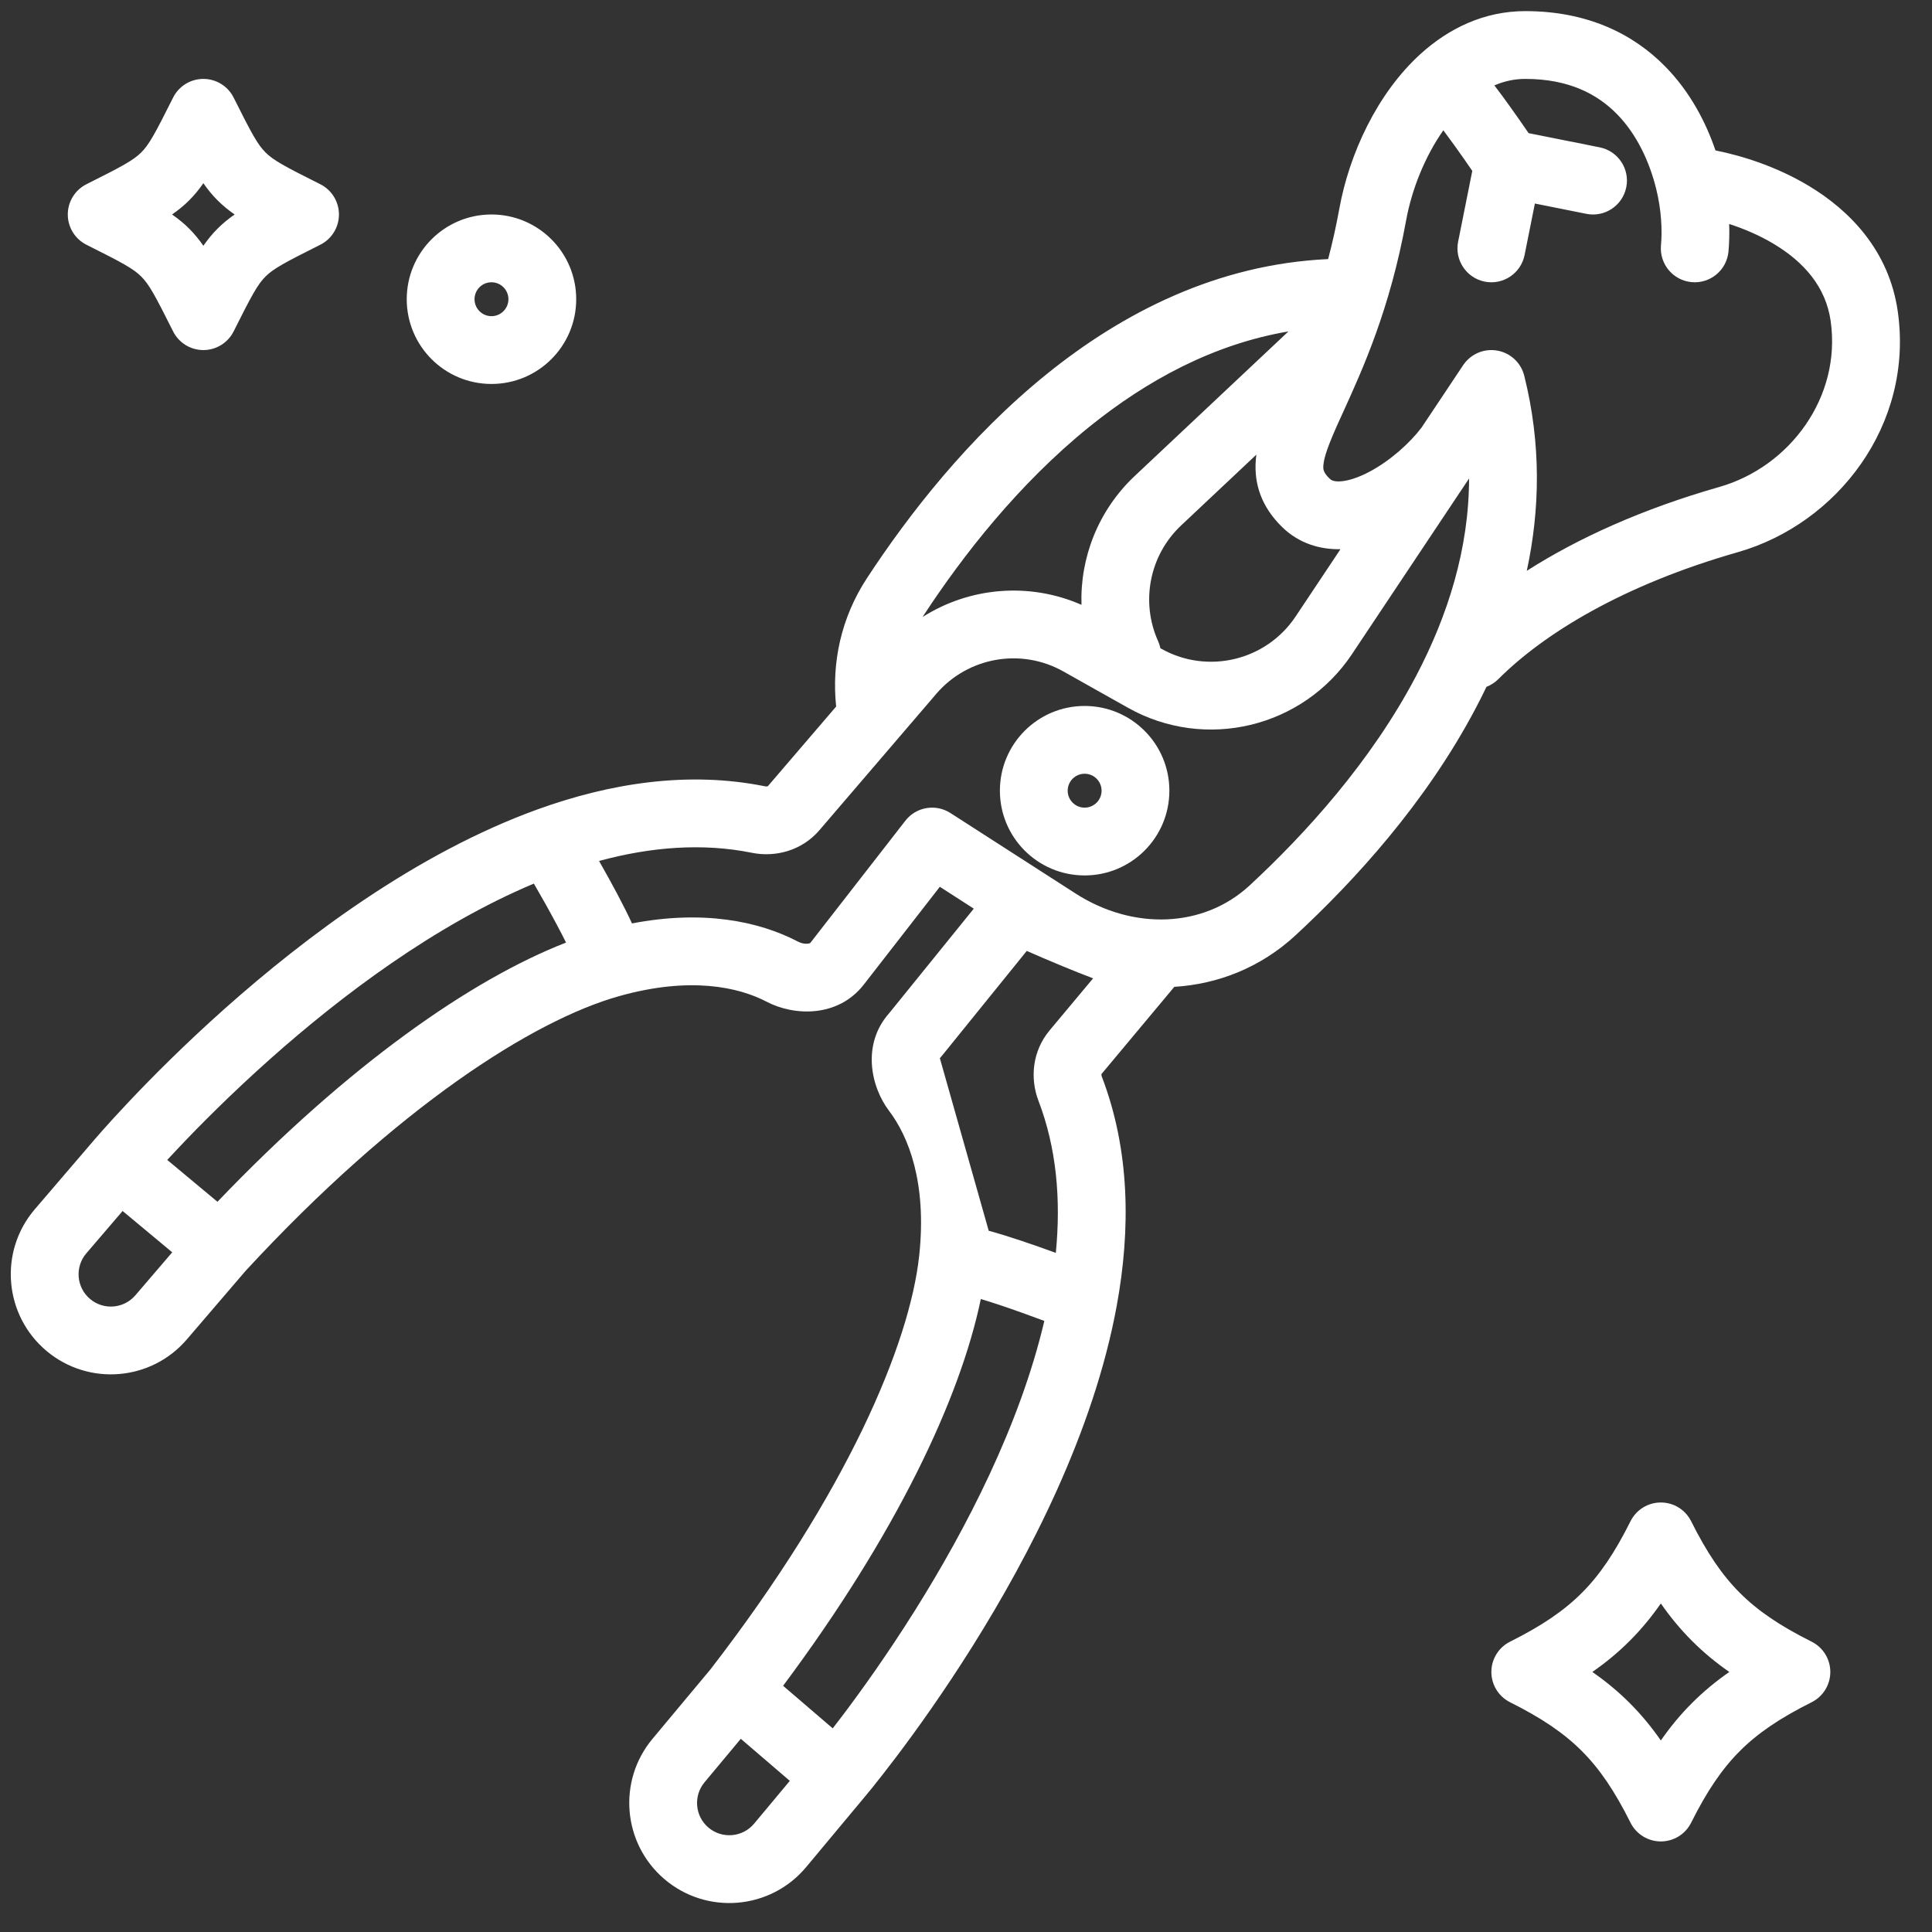 <svg width="57" height="57" viewBox="0 0 57 57" fill="none" xmlns="http://www.w3.org/2000/svg">
<rect x="0" y="0" width="57" height="57" fill="#333333" stroke="none"/>
<path fill-rule="evenodd" clip-rule="evenodd" d="M45 0.328C43.771 0.328 42.73 0.85 41.916 1.587C40.614 2.766 39.803 4.569 39.516 6.149C39.418 6.687 39.306 7.183 39.184 7.644C35.91 7.794 33.123 9.226 30.88 11.038C28.573 12.901 26.792 15.203 25.575 17.062C24.81 18.231 24.534 19.558 24.669 20.845L22.655 23.194C22.654 23.194 22.651 23.196 22.645 23.198C22.631 23.203 22.608 23.205 22.579 23.2C20.296 22.739 17.989 23.107 15.836 23.888C12.281 25.179 9 27.651 6.639 29.751C5.451 30.808 4.479 31.787 3.804 32.502C3.465 32.86 3.201 33.152 3.019 33.357C2.928 33.459 2.859 33.54 2.811 33.595C2.787 33.623 2.768 33.645 2.755 33.66L2.741 33.677L2.736 33.682L1.029 35.674C-0.043 36.924 0.116 38.809 1.381 39.864C2.621 40.897 4.462 40.743 5.512 39.517L7.247 37.493C11.725 32.646 15.741 30.097 18.27 29.388C20.356 28.802 21.788 29.12 22.62 29.555C23.426 29.977 24.723 30.028 25.485 29.048L27.728 26.163L28.73 26.808L26.232 29.894C25.422 30.807 25.687 32.059 26.232 32.776C26.799 33.525 27.35 34.885 27.12 37.038C26.84 39.65 24.994 44.034 20.958 49.255L19.25 51.302C18.216 52.541 18.37 54.382 19.595 55.434C20.845 56.506 22.73 56.349 23.785 55.084L25.463 53.072L25.464 53.071L25.465 53.07L25.469 53.065L25.469 53.065L25.484 53.047C25.497 53.032 25.515 53.01 25.538 52.982C25.585 52.926 25.653 52.843 25.739 52.737C25.91 52.524 26.155 52.214 26.452 51.821C27.045 51.036 27.848 49.915 28.693 48.568C30.372 45.891 32.265 42.245 32.947 38.525C33.36 36.272 33.34 33.937 32.506 31.761C32.495 31.734 32.494 31.711 32.496 31.696C32.497 31.69 32.498 31.687 32.499 31.685L34.646 29.115C35.932 29.035 37.191 28.549 38.225 27.592C39.954 25.992 42.071 23.683 43.544 20.883C43.652 20.679 43.756 20.472 43.856 20.263C43.984 20.214 44.104 20.138 44.207 20.035C45.56 18.682 47.898 17.254 51.275 16.29C54.199 15.454 56.468 12.537 55.99 9.187C55.733 7.391 54.571 6.208 53.364 5.483C52.442 4.929 51.434 4.602 50.612 4.438C50.328 3.605 49.864 2.711 49.131 1.964C48.179 0.993 46.823 0.328 45 0.328ZM27.22 18.203C28.606 17.322 30.366 17.168 31.907 17.844C31.863 16.457 32.396 15.062 33.478 14.043L38.013 9.778C35.806 10.153 33.841 11.217 32.136 12.594C30.049 14.28 28.401 16.397 27.248 18.158C27.238 18.173 27.229 18.188 27.22 18.203ZM34.236 19.126L34.258 19.138C35.626 19.907 37.355 19.493 38.225 18.188L39.548 16.203C38.95 16.215 38.322 16.038 37.817 15.54C37.24 14.97 36.989 14.309 37.051 13.558C37.055 13.51 37.06 13.462 37.066 13.414L34.849 15.5C33.898 16.395 33.653 17.775 34.168 18.917C34.199 18.985 34.222 19.055 34.236 19.126ZM41.938 12.618L42.164 12.279L42.173 12.266L43.168 10.773C43.388 10.444 43.781 10.275 44.171 10.343C44.561 10.41 44.874 10.701 44.97 11.085C45.475 13.104 45.434 15.038 45.045 16.841C46.55 15.88 48.448 15.017 50.725 14.367C52.801 13.774 54.331 11.719 54.01 9.469C53.867 8.465 53.223 7.731 52.335 7.198C51.909 6.942 51.451 6.749 51.016 6.608C51.026 6.898 51.018 7.171 50.996 7.419C50.946 7.969 50.459 8.374 49.909 8.324C49.359 8.274 48.954 7.787 49.004 7.237C49.044 6.802 49.019 6.202 48.862 5.569C48.67 4.795 48.305 3.977 47.704 3.365C47.128 2.778 46.287 2.328 45 2.328C44.685 2.328 44.381 2.393 44.089 2.52C44.239 2.715 44.391 2.922 44.532 3.119C44.748 3.419 44.947 3.707 45.093 3.92L45.098 3.928L47.196 4.347C47.738 4.456 48.089 4.983 47.98 5.524C47.872 6.066 47.345 6.417 46.804 6.309L45.284 6.005L44.98 7.524C44.872 8.066 44.345 8.417 43.804 8.309C43.262 8.2 42.911 7.673 43.019 7.132L43.437 5.042C43.298 4.839 43.11 4.567 42.908 4.287C42.8 4.136 42.69 3.986 42.583 3.844C42.039 4.618 41.651 5.588 41.484 6.507C41.009 9.12 40.204 10.889 39.645 12.118C39.586 12.247 39.53 12.37 39.477 12.487C39.186 13.137 39.064 13.483 39.044 13.723C39.034 13.847 39.04 13.936 39.222 14.116C39.271 14.165 39.348 14.213 39.541 14.202C39.756 14.19 40.058 14.102 40.416 13.911C41.015 13.59 41.584 13.083 41.938 12.618ZM6.894 2.881C6.725 2.542 6.379 2.328 6 2.328C5.621 2.328 5.275 2.542 5.106 2.881C4.575 3.942 4.401 4.263 4.168 4.496C3.935 4.729 3.614 4.903 2.553 5.434C2.214 5.603 2 5.949 2 6.328C2 6.707 2.214 7.053 2.553 7.222C3.614 7.753 3.935 7.927 4.168 8.16C4.401 8.393 4.575 8.714 5.106 9.775C5.275 10.114 5.621 10.328 6 10.328C6.379 10.328 6.725 10.114 6.894 9.775C7.425 8.714 7.599 8.393 7.832 8.16C8.065 7.927 8.386 7.753 9.447 7.222C9.786 7.053 10 6.707 10 6.328C10 5.949 9.786 5.603 9.447 5.434C8.386 4.903 8.065 4.729 7.832 4.496C7.599 4.263 7.425 3.942 6.894 2.881ZM5.582 5.91C5.735 5.757 5.872 5.59 6 5.405C6.128 5.59 6.265 5.757 6.418 5.91C6.571 6.063 6.738 6.2 6.923 6.328C6.738 6.456 6.571 6.593 6.418 6.746C6.265 6.899 6.128 7.066 6 7.251C5.872 7.066 5.735 6.899 5.582 6.746C5.429 6.593 5.261 6.456 5.077 6.328C5.261 6.2 5.429 6.063 5.582 5.91ZM14.5 6.328C13.119 6.328 12 7.447 12 8.828C12 10.209 13.119 11.328 14.5 11.328C15.881 11.328 17 10.209 17 8.828C17 7.447 15.881 6.328 14.5 6.328ZM14 8.828C14 8.552 14.224 8.328 14.5 8.328C14.776 8.328 15 8.552 15 8.828C15 9.104 14.776 9.328 14.5 9.328C14.224 9.328 14 9.104 14 8.828ZM32 20.828C30.619 20.828 29.5 21.947 29.5 23.328C29.5 24.709 30.619 25.828 32 25.828C33.381 25.828 34.5 24.709 34.5 23.328C34.5 21.947 33.381 20.828 32 20.828ZM31.5 23.328C31.5 23.052 31.724 22.828 32 22.828C32.276 22.828 32.5 23.052 32.5 23.328C32.5 23.604 32.276 23.828 32 23.828C31.724 23.828 31.5 23.604 31.5 23.328ZM49.894 44.881C49.725 44.542 49.379 44.328 49 44.328C48.621 44.328 48.275 44.542 48.105 44.881C47.636 45.821 47.193 46.471 46.668 46.996C46.143 47.521 45.492 47.964 44.553 48.434C44.214 48.603 44 48.949 44 49.328C44 49.707 44.214 50.053 44.553 50.222C45.492 50.692 46.143 51.135 46.668 51.66C47.193 52.185 47.636 52.836 48.105 53.775C48.275 54.114 48.621 54.328 49 54.328C49.379 54.328 49.725 54.114 49.894 53.775C50.364 52.836 50.807 52.185 51.332 51.66C51.857 51.135 52.508 50.692 53.447 50.222C53.786 50.053 54 49.707 54 49.328C54 48.949 53.786 48.603 53.447 48.434C52.508 47.964 51.857 47.521 51.332 46.996C50.807 46.471 50.364 45.821 49.894 44.881ZM48.082 48.41C48.42 48.072 48.721 47.708 49 47.307C49.279 47.708 49.58 48.072 49.918 48.41C50.255 48.748 50.62 49.049 51.02 49.328C50.62 49.607 50.255 49.908 49.918 50.246C49.58 50.584 49.279 50.948 49 51.349C48.721 50.948 48.42 50.584 48.082 50.246C47.745 49.908 47.38 49.607 46.979 49.328C47.38 49.049 47.745 48.748 48.082 48.41ZM3.617 35.728L2.548 36.976C2.202 37.379 2.253 37.987 2.661 38.327C3.061 38.661 3.655 38.611 3.994 38.215L5.081 36.947L3.617 35.728ZM6.416 35.456C10.272 31.424 13.903 28.897 16.7 27.809C16.621 27.649 16.531 27.475 16.433 27.292C16.217 26.885 15.975 26.454 15.751 26.069C12.829 27.295 10.074 29.372 7.969 31.245C6.833 32.256 5.902 33.193 5.257 33.876C5.14 34 5.032 34.115 4.934 34.221L6.416 35.456ZM17.674 25.401C17.851 25.711 18.032 26.038 18.2 26.353C18.363 26.661 18.519 26.968 18.646 27.244C20.728 26.843 22.379 27.171 23.548 27.783C23.644 27.834 23.752 27.851 23.833 27.841C23.87 27.837 23.892 27.828 23.9 27.824L23.904 27.821L23.906 27.82L23.906 27.82L26.711 24.214C27.028 23.805 27.605 23.707 28.041 23.987L31.736 26.363C33.429 27.451 35.507 27.383 36.867 26.124C38.506 24.607 40.447 22.475 41.775 19.952C42.718 18.157 43.339 16.193 43.342 14.117L39.889 19.297C38.439 21.473 35.557 22.163 33.278 20.881L31.371 19.809C30.124 19.107 28.554 19.385 27.623 20.471L24.173 24.496C23.659 25.095 22.879 25.301 22.183 25.16C20.729 24.866 19.208 24.985 17.674 25.401ZM17.01 28.532L17.009 28.527C17.009 28.53 17.01 28.532 17.01 28.532ZM20.786 52.583L21.856 51.3L23.302 52.541L22.249 53.803C21.909 54.211 21.3 54.261 20.897 53.916C20.502 53.577 20.453 52.983 20.786 52.583ZM24.856 50.616C24.753 50.752 24.657 50.878 24.568 50.992L23.104 49.736C26.441 45.264 28.328 41.263 28.937 38.325C29.108 38.376 29.295 38.436 29.492 38.501C29.928 38.647 30.394 38.815 30.811 38.971C30.087 42.056 28.496 45.118 26.999 47.505C26.191 48.794 25.422 49.867 24.856 50.616ZM30.124 36.604C29.793 36.494 29.464 36.391 29.17 36.311L27.729 31.221L27.729 31.22C27.743 31.205 27.757 31.189 27.77 31.173L30.293 28.055C30.59 28.186 30.956 28.344 31.339 28.502C31.636 28.625 31.948 28.75 32.25 28.864L30.963 30.404L30.963 30.405C30.457 31.011 30.384 31.814 30.638 32.477C31.169 33.863 31.305 35.382 31.15 36.964C30.814 36.841 30.462 36.717 30.124 36.604Z" fill="white"/>
</svg>
